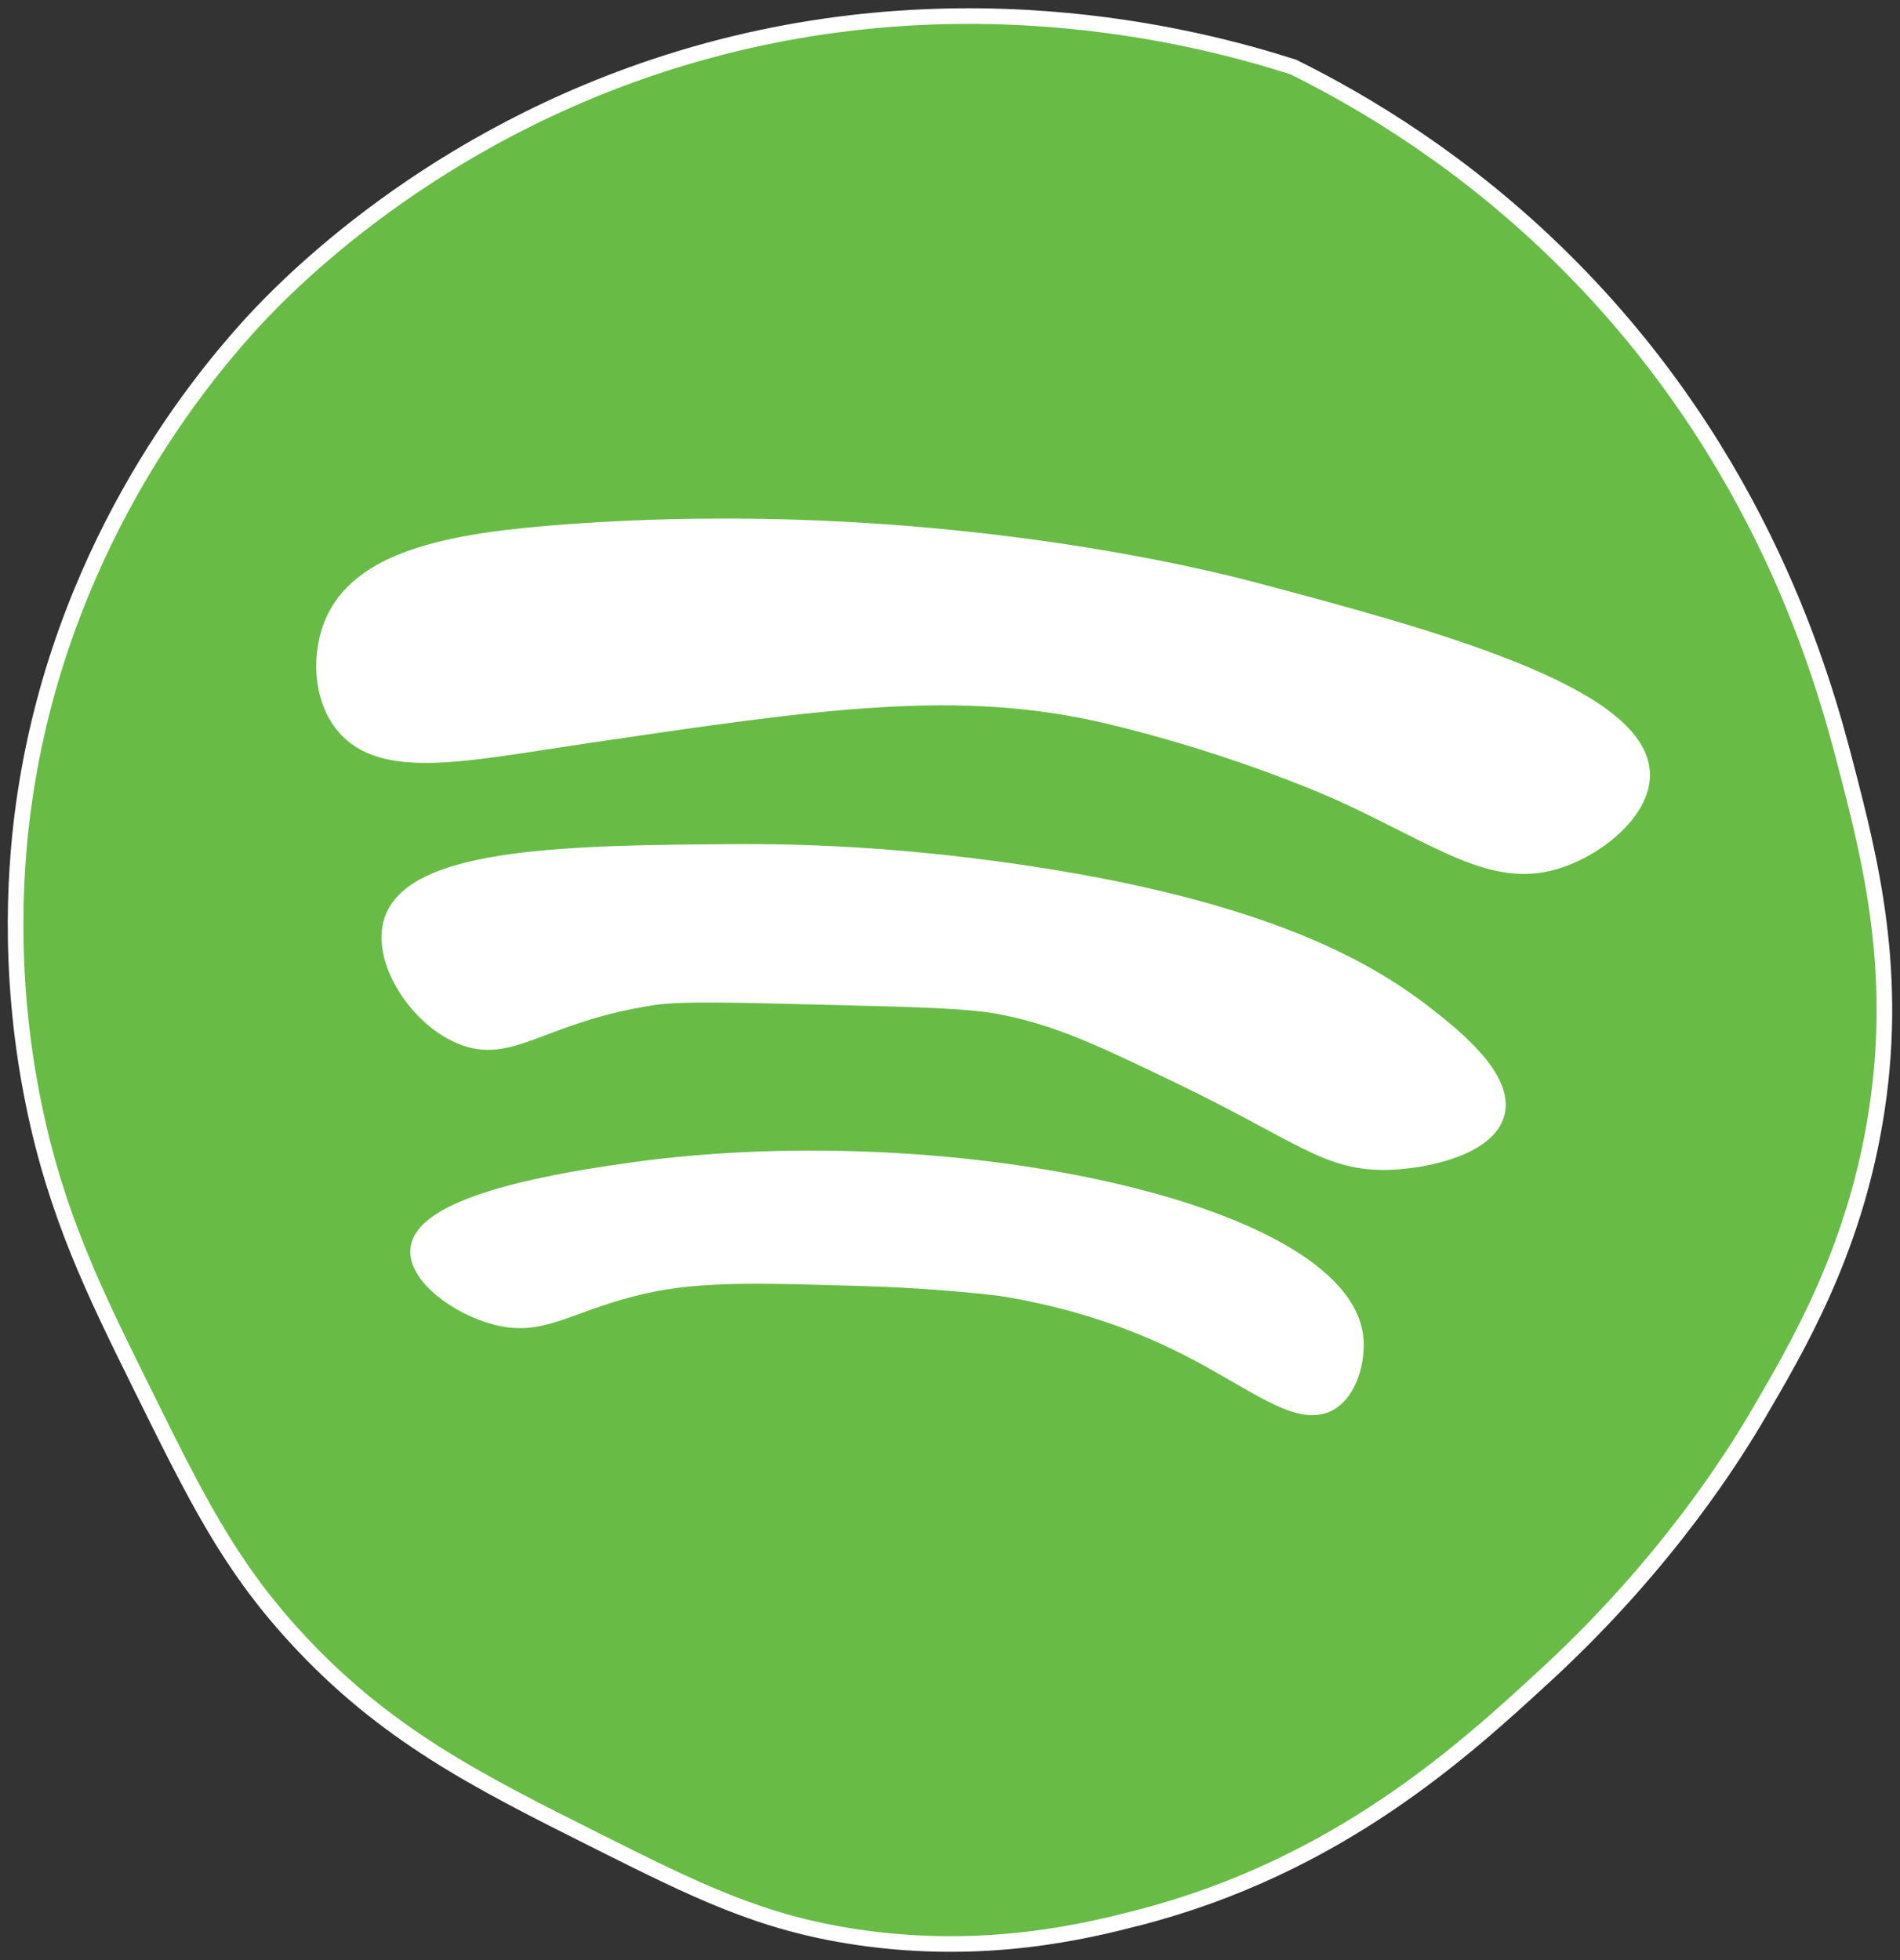 <?xml version="1.0" encoding="utf-8"?>
<!-- Generator: Adobe Illustrator 26.0.2, SVG Export Plug-In . SVG Version: 6.00 Build 0)  -->
<svg version="1.1" id="Layer_1" xmlns="http://www.w3.org/2000/svg" xmlns:xlink="http://www.w3.org/1999/xlink" x="0px" y="0px"
	 viewBox="0 0 972.93 1003.73" style="enable-background:new 0 0 972.93 1003.73;" xml:space="preserve">
<rect x="0" y="0" width="972.93" height="1003.73" fill="#333333" stroke="none"/>
<style type="text/css">
	.st0{fill:#FFFFFF;stroke:#231F20;stroke-width:0;stroke-miterlimit:10;}
	.st1{fill:#68BC46;stroke:#FFFFFF;stroke-width:8;stroke-miterlimit:10;}
</style>
<g>
	<path class="st0" d="M711.88,595.02c20.24-0.77,50.08-8.01,54.58-24.81c4.83-18.02-21.58-39.26-34.73-49.62
		c-28.71-22.62-81.53-55.59-213.37-74.43c-58.54-8.37-106.31-10.22-143.9-9.92c-79.9,0.64-162.2,1.29-173.67,34.73
		c-6.82,19.87,11.9,49.78,34.73,59.54c26.22,11.21,41.54-11.14,99.24-19.85c13.62-2.05,40.5-1.37,94.28,0
		c45.56,1.16,68.65,1.81,84.35,4.96c28.69,5.77,49.29,15.5,89.32,34.73C666.65,581.08,679.49,596.25,711.88,595.02z"/>
	<path class="st0" d="M318.35,599.99c-25.65,3.79-101.73,15.02-104.2,39.7c-1.37,13.68,19.98,29.63,39.7,34.73
		c23.28,6.03,35.05-5.44,69.68-14.47c30.73-8.01,60.11-7.14,118.87-5.38c27.58,0.82,51.18,2.89,69.47,4.96
		c41.59,6.61,72.67,18.94,94.28,29.77c35.64,17.86,58.56,38.18,74.61,29.18c10.54-5.9,14.7-22.52,13.3-34.04
		C686.13,619.24,482.72,575.72,318.35,599.99z"/>
	<path class="st0" d="M642.42,302.27c-22.33-5.94-167.76-43.35-352.3-29.77c-55.1,4.05-103.8,11.93-119.09,44.66
		c-7.76,16.62-7.1,40.03,4.96,54.58c19.87,23.98,62.54,14.05,124.05,4.96c120.19-17.76,191.15-28.24,267.95-9.92
		c67.78,16.16,119.09,39.7,119.09,39.7c50.41,23.12,76.86,44.21,109.16,34.73c20.84-6.11,44.9-25.16,44.66-44.66
		C840.38,354.93,729.31,325.38,642.42,302.27z"/>
	<path class="st1" d="M945.1,391.58c-11.35-43.7-42.35-157.11-143.9-258.02c-51.01-50.7-102.84-81.35-138.94-99.24
		c-49.18-15.77-178.77-49.83-327.49,0c-123.41,41.35-194.55,118.53-208.4,133.97c-26.14,29.14-96.1,114.54-114.13,243.14
		c-3.67,26.16-9.34,83.74,4.96,153.82c11.62,56.96,31.22,96.62,54.58,143.9c28.79,58.27,45.42,91.91,79.39,129.01
		c45.87,50.1,93.67,74.05,153.82,104.2c51.36,25.74,84.37,42.29,133.97,49.62c65.65,9.7,117.38-3.09,143.9-9.92
		c102.27-26.36,166.77-85.72,208.4-124.05c63.21-58.18,97.76-114.49,109.16-133.97c20.38-34.82,48.12-82.21,59.54-148.86
		C973.03,499.09,957.63,439.83,945.1,391.58z M602.72,550.37c-40.03-19.23-60.63-28.97-89.32-34.73c-15.7-3.16-38.8-3.8-84.35-4.96
		c-53.78-1.37-80.66-2.05-94.28,0c-57.7,8.71-73.02,31.06-99.24,19.85c-22.84-9.76-41.55-39.67-34.73-59.54
		c11.48-33.44,93.77-34.1,173.67-34.73c37.59-0.3,85.36,1.56,143.9,9.92c131.84,18.84,184.65,51.82,213.37,74.43
		c13.15,10.36,39.56,31.6,34.73,49.62c-4.5,16.8-34.34,24.04-54.58,24.81C679.49,596.25,666.65,581.08,602.72,550.37z
		 M680.76,718.49c-16.05,8.99-38.97-11.32-74.61-29.18c-21.6-10.83-52.69-23.17-94.28-29.77c-18.29-2.07-41.89-4.14-69.47-4.96
		c-58.76-1.76-88.14-2.64-118.87,5.38c-34.63,9.03-46.41,20.5-69.68,14.47c-19.71-5.11-41.07-21.05-39.7-34.73
		c2.48-24.68,78.55-35.91,104.2-39.7c164.37-24.27,367.78,19.26,375.71,84.46C695.45,695.97,691.29,712.58,680.76,718.49z
		 M796.24,441.2c-32.31,9.47-58.75-11.61-109.16-34.73c0,0-51.31-23.53-119.09-39.7c-76.8-18.31-147.76-7.83-267.95,9.92
		c-61.51,9.09-104.18,19.01-124.05-4.96c-12.06-14.55-12.73-37.96-4.96-54.58c15.29-32.73,63.99-40.6,119.09-44.66
		c184.54-13.58,329.98,23.83,352.3,29.77c86.89,23.12,197.96,52.67,198.48,94.28C841.14,416.04,817.07,435.09,796.24,441.2z"/>
</g>
</svg>
